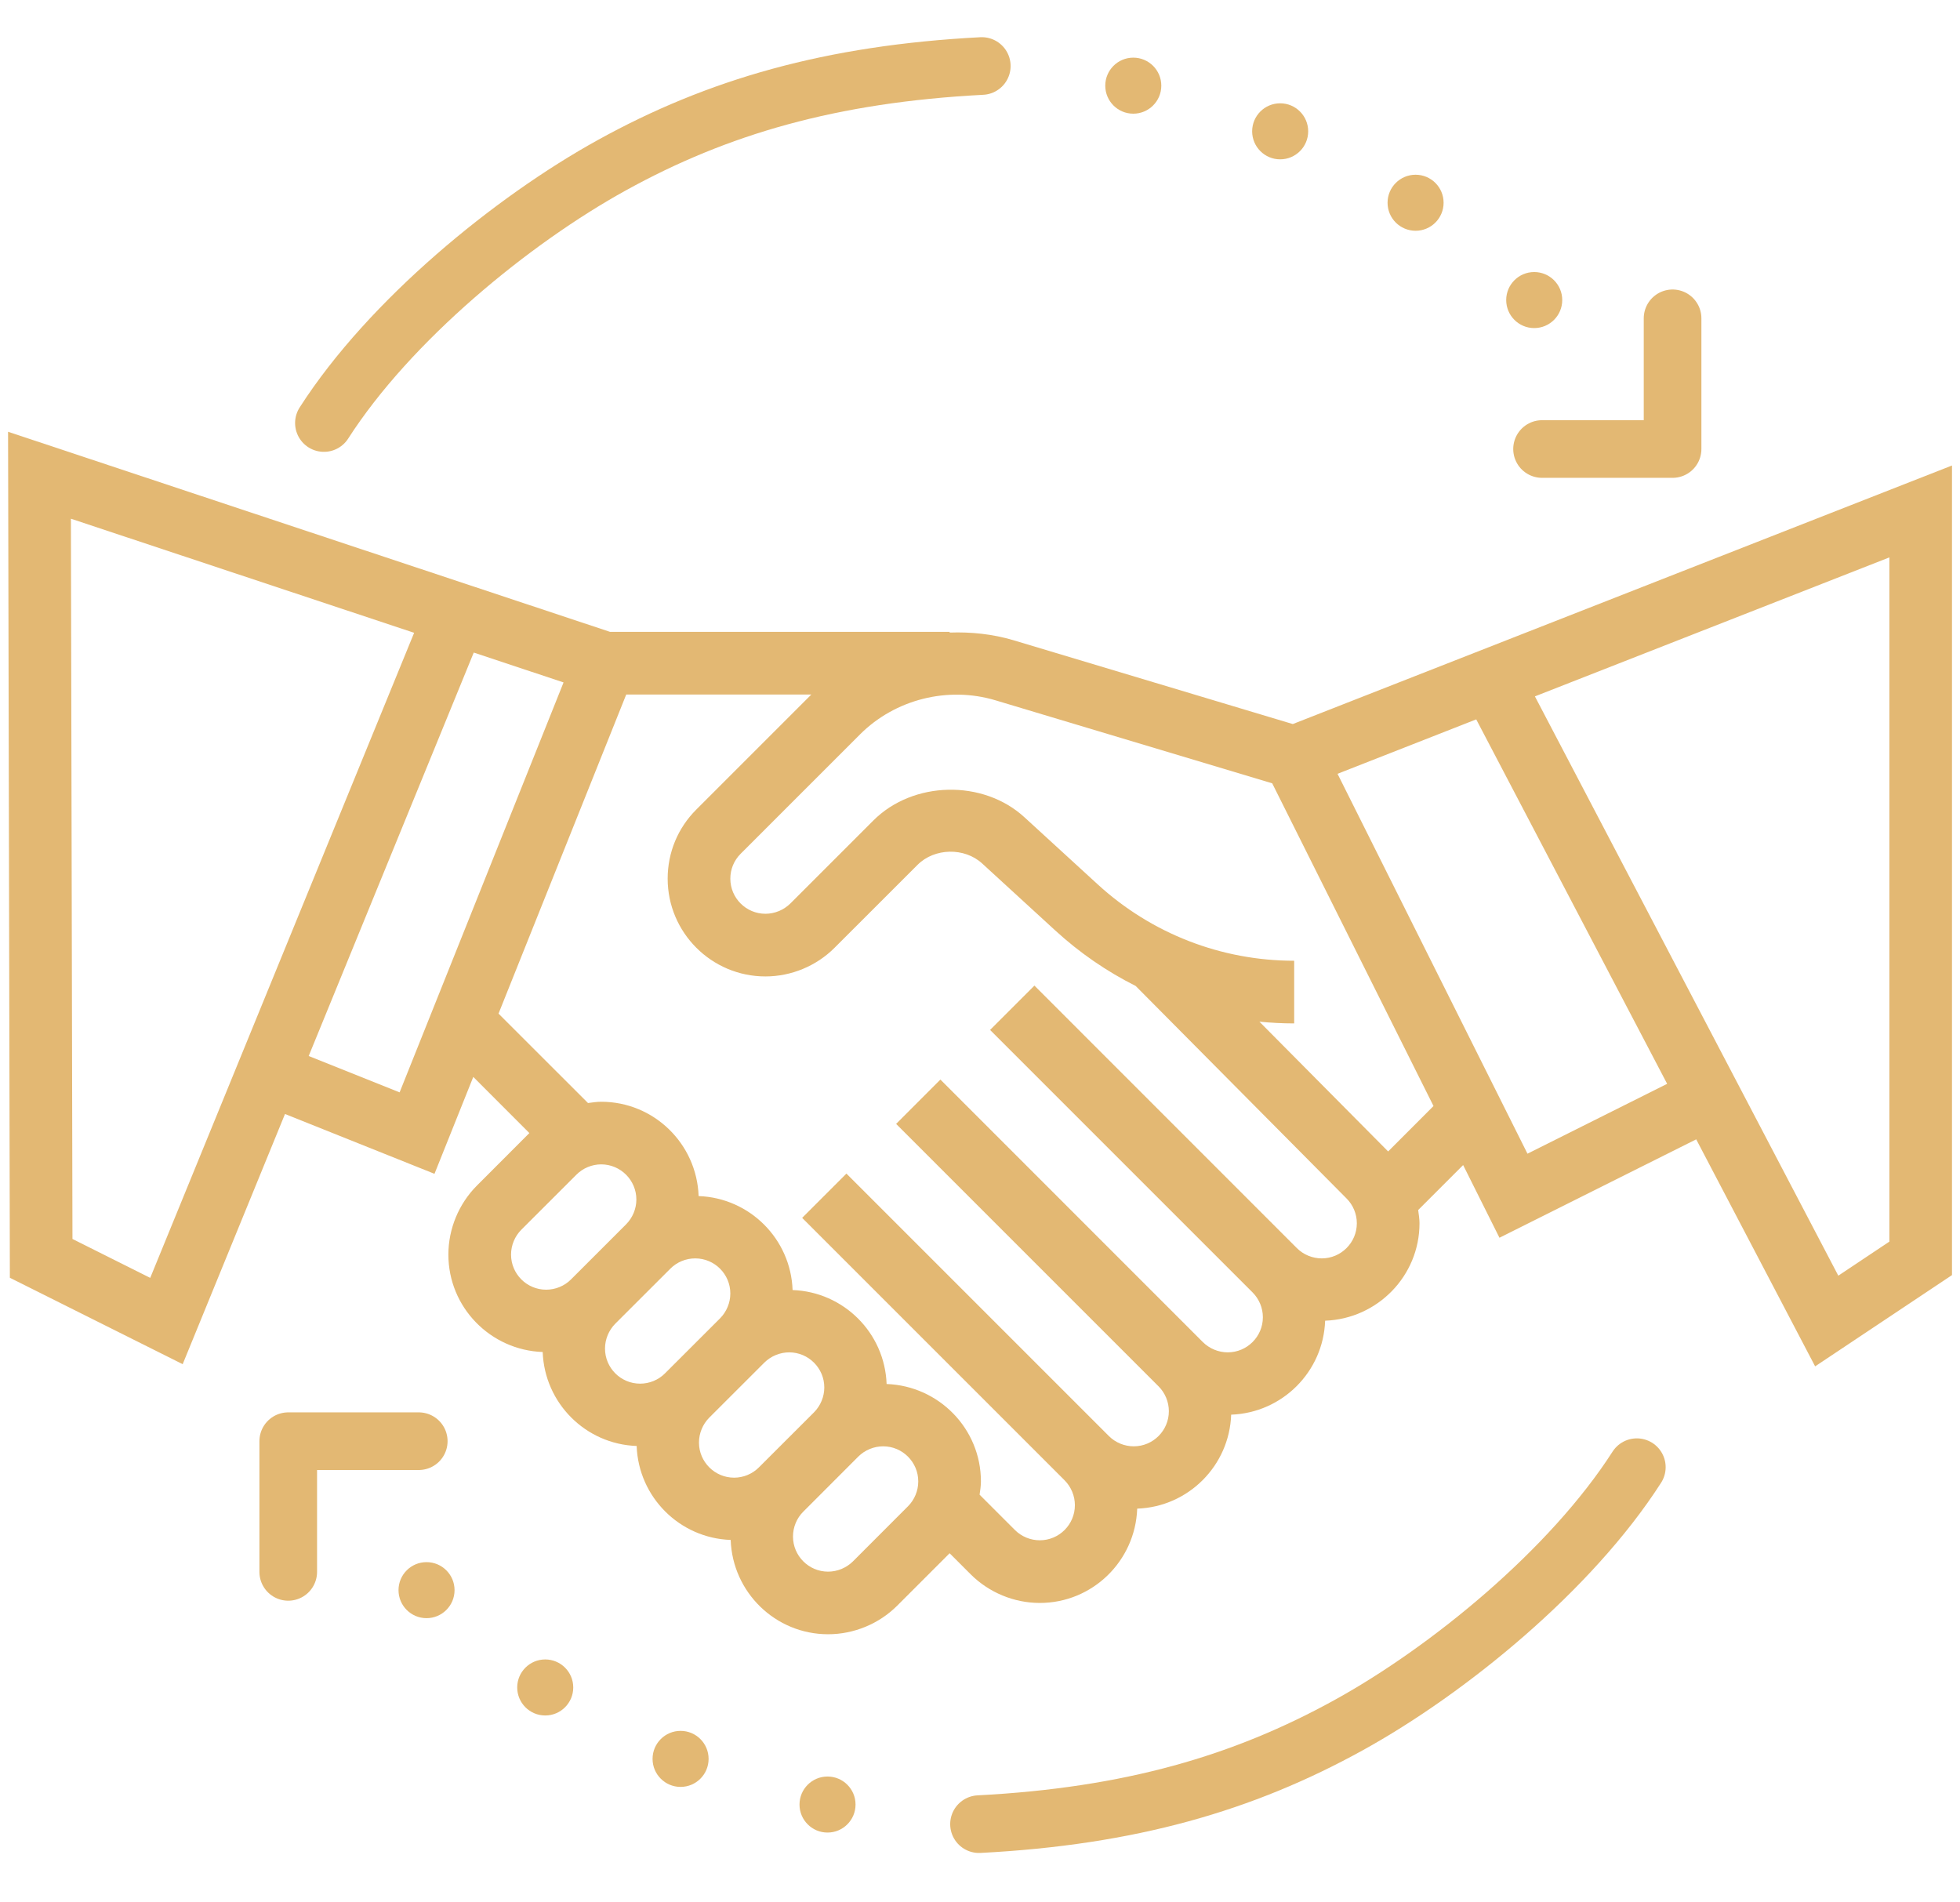 <svg width="34" height="33" viewBox="0 0 34 33" fill="none" xmlns="http://www.w3.org/2000/svg">
<circle cx="7.399" cy="27.584" r="0.486" fill="#E3B873"/>
<circle cx="9.458" cy="29.272" r="0.486" fill="#E3B873"/>
<circle cx="11.806" cy="30.511" r="0.486" fill="#E3B873"/>
<circle cx="14.355" cy="31.303" r="0.486" fill="#E3B873"/>
<path d="M5 27.267L5 25L7.264 25" stroke="#E3B873" stroke-linecap="round" stroke-linejoin="round"/>
<path d="M28.394 25.451C27.253 27.231 25.127 28.97 23.398 29.924C21.564 30.937 19.6 31.507 16.983 31.643" stroke="#E3B873" stroke-linecap="round"/>
<circle cx="26.614" cy="5.205" r="0.486" transform="rotate(-180 26.614 5.205)" fill="#E3B873"/>
<circle cx="24.556" cy="3.517" r="0.486" transform="rotate(-180 24.556 3.517)" fill="#E3B873"/>
<circle cx="22.207" cy="2.278" r="0.486" transform="rotate(-180 22.207 2.278)" fill="#E3B873"/>
<circle cx="19.659" cy="1.486" r="0.486" transform="rotate(-180 19.659 1.486)" fill="#E3B873"/>
<path d="M29.014 5.522L29.014 7.789L26.75 7.789" stroke="#E3B873" stroke-linecap="round" stroke-linejoin="round"/>
<path d="M5.619 7.338C6.761 5.557 8.886 3.819 10.615 2.865C12.449 1.852 14.414 1.282 17.031 1.145" stroke="#E3B873" stroke-linecap="round"/>
<path d="M22.426 12.56L17.581 11.106C17.217 10.998 16.843 10.96 16.473 10.973V10.961H10.583L0.14 7.49L0.171 22.165L3.169 23.664L4.944 19.324L7.537 20.362L8.21 18.681L9.183 19.655L8.275 20.564C7.959 20.88 7.778 21.316 7.778 21.763C7.778 22.677 8.507 23.421 9.414 23.453C9.446 24.339 10.158 25.052 11.044 25.083C11.076 25.97 11.789 26.682 12.675 26.713C12.707 27.62 13.45 28.349 14.365 28.349C14.811 28.349 15.248 28.169 15.564 27.853L16.473 26.944L16.838 27.309C17.154 27.625 17.59 27.806 18.037 27.806C18.952 27.806 19.695 27.077 19.727 26.17C20.613 26.139 21.326 25.426 21.357 24.54C22.243 24.508 22.956 23.796 22.987 22.91C23.894 22.877 24.624 22.134 24.624 21.22C24.624 21.143 24.611 21.066 24.601 20.99L25.381 20.21L26.011 21.471L29.424 19.764L31.487 23.702L33.861 22.119V8.075L22.426 12.56ZM2.606 22.167L1.257 21.492L1.23 8.998L7.184 10.977L2.606 22.167ZM6.932 18.949L5.355 18.318L8.218 11.32L9.776 11.838L6.932 18.949ZM8.865 21.763C8.865 21.603 8.93 21.446 9.043 21.332L9.999 20.377C10.112 20.263 10.269 20.198 10.429 20.198C10.765 20.198 11.039 20.472 11.039 20.808C11.039 20.968 10.974 21.125 10.86 21.239L9.905 22.194C9.792 22.308 9.635 22.372 9.474 22.372C9.138 22.372 8.865 22.099 8.865 21.763ZM10.495 23.393C10.495 23.233 10.56 23.076 10.673 22.962L11.629 22.007C11.742 21.893 11.899 21.829 12.06 21.829C12.396 21.829 12.669 22.102 12.669 22.438C12.669 22.598 12.604 22.755 12.491 22.869L11.535 23.824C11.422 23.938 11.265 24.002 11.104 24.002C10.768 24.002 10.495 23.729 10.495 23.393ZM12.125 25.024C12.125 24.863 12.19 24.706 12.303 24.592L13.259 23.637C13.373 23.524 13.53 23.459 13.69 23.459C14.026 23.459 14.299 23.733 14.299 24.068C14.299 24.228 14.234 24.385 14.121 24.499L13.165 25.454C13.052 25.568 12.895 25.633 12.735 25.633C12.399 25.633 12.125 25.359 12.125 25.024ZM15.751 26.129L14.796 27.085C14.682 27.198 14.525 27.263 14.365 27.263C14.029 27.263 13.756 26.989 13.756 26.654C13.756 26.493 13.82 26.336 13.934 26.223L14.889 25.267C15.003 25.154 15.16 25.089 15.32 25.089C15.656 25.089 15.929 25.363 15.929 25.698C15.929 25.859 15.864 26.016 15.751 26.129ZM22.928 21.829C22.767 21.829 22.61 21.764 22.497 21.651L17.944 17.097L17.175 17.866L21.728 22.419C21.842 22.533 21.907 22.689 21.907 22.85C21.907 23.186 21.633 23.459 21.297 23.459C21.137 23.459 20.98 23.394 20.866 23.281L16.313 18.727L15.545 19.496L20.098 24.049C20.212 24.163 20.276 24.32 20.276 24.48C20.276 24.816 20.003 25.089 19.667 25.089C19.507 25.089 19.35 25.025 19.236 24.911L14.683 20.358L13.915 21.126L18.468 25.679C18.581 25.793 18.646 25.95 18.646 26.11C18.646 26.446 18.373 26.719 18.037 26.719C17.877 26.719 17.72 26.655 17.606 26.541L16.993 25.928C17.004 25.852 17.016 25.776 17.016 25.698C17.016 24.784 16.287 24.041 15.38 24.008C15.348 23.122 14.636 22.41 13.749 22.378C13.718 21.492 13.005 20.78 12.119 20.748C12.087 19.841 11.344 19.112 10.429 19.112C10.352 19.112 10.276 19.124 10.2 19.134L8.648 17.583L10.863 12.048H14.074L12.079 14.043C11.758 14.363 11.582 14.789 11.582 15.242C11.582 16.177 12.343 16.938 13.278 16.938C13.725 16.938 14.162 16.757 14.477 16.441L15.917 15.002C16.211 14.708 16.73 14.697 17.037 14.978L18.307 16.142C18.729 16.529 19.198 16.851 19.7 17.103L23.358 20.789C23.472 20.902 23.537 21.059 23.537 21.22C23.537 21.555 23.264 21.829 22.928 21.829ZM24.08 19.974L21.847 17.723C22.046 17.742 22.247 17.753 22.45 17.753V16.666C21.185 16.666 19.974 16.195 19.042 15.341L17.771 14.177C17.054 13.518 15.837 13.544 15.149 14.234L13.71 15.673C13.595 15.786 13.438 15.851 13.278 15.851C12.942 15.851 12.669 15.578 12.669 15.242C12.669 15.079 12.732 14.927 12.847 14.811L14.918 12.74C15.527 12.131 16.441 11.9 17.268 12.148L22.069 13.588L24.867 19.186L24.08 19.974ZM26.497 20.013L23.202 13.423L25.608 12.479L28.92 18.801L26.497 20.013ZM32.775 21.538L31.889 22.129L26.626 12.08L32.775 9.669V21.538Z" fill="#E3B873"/>
</svg>
